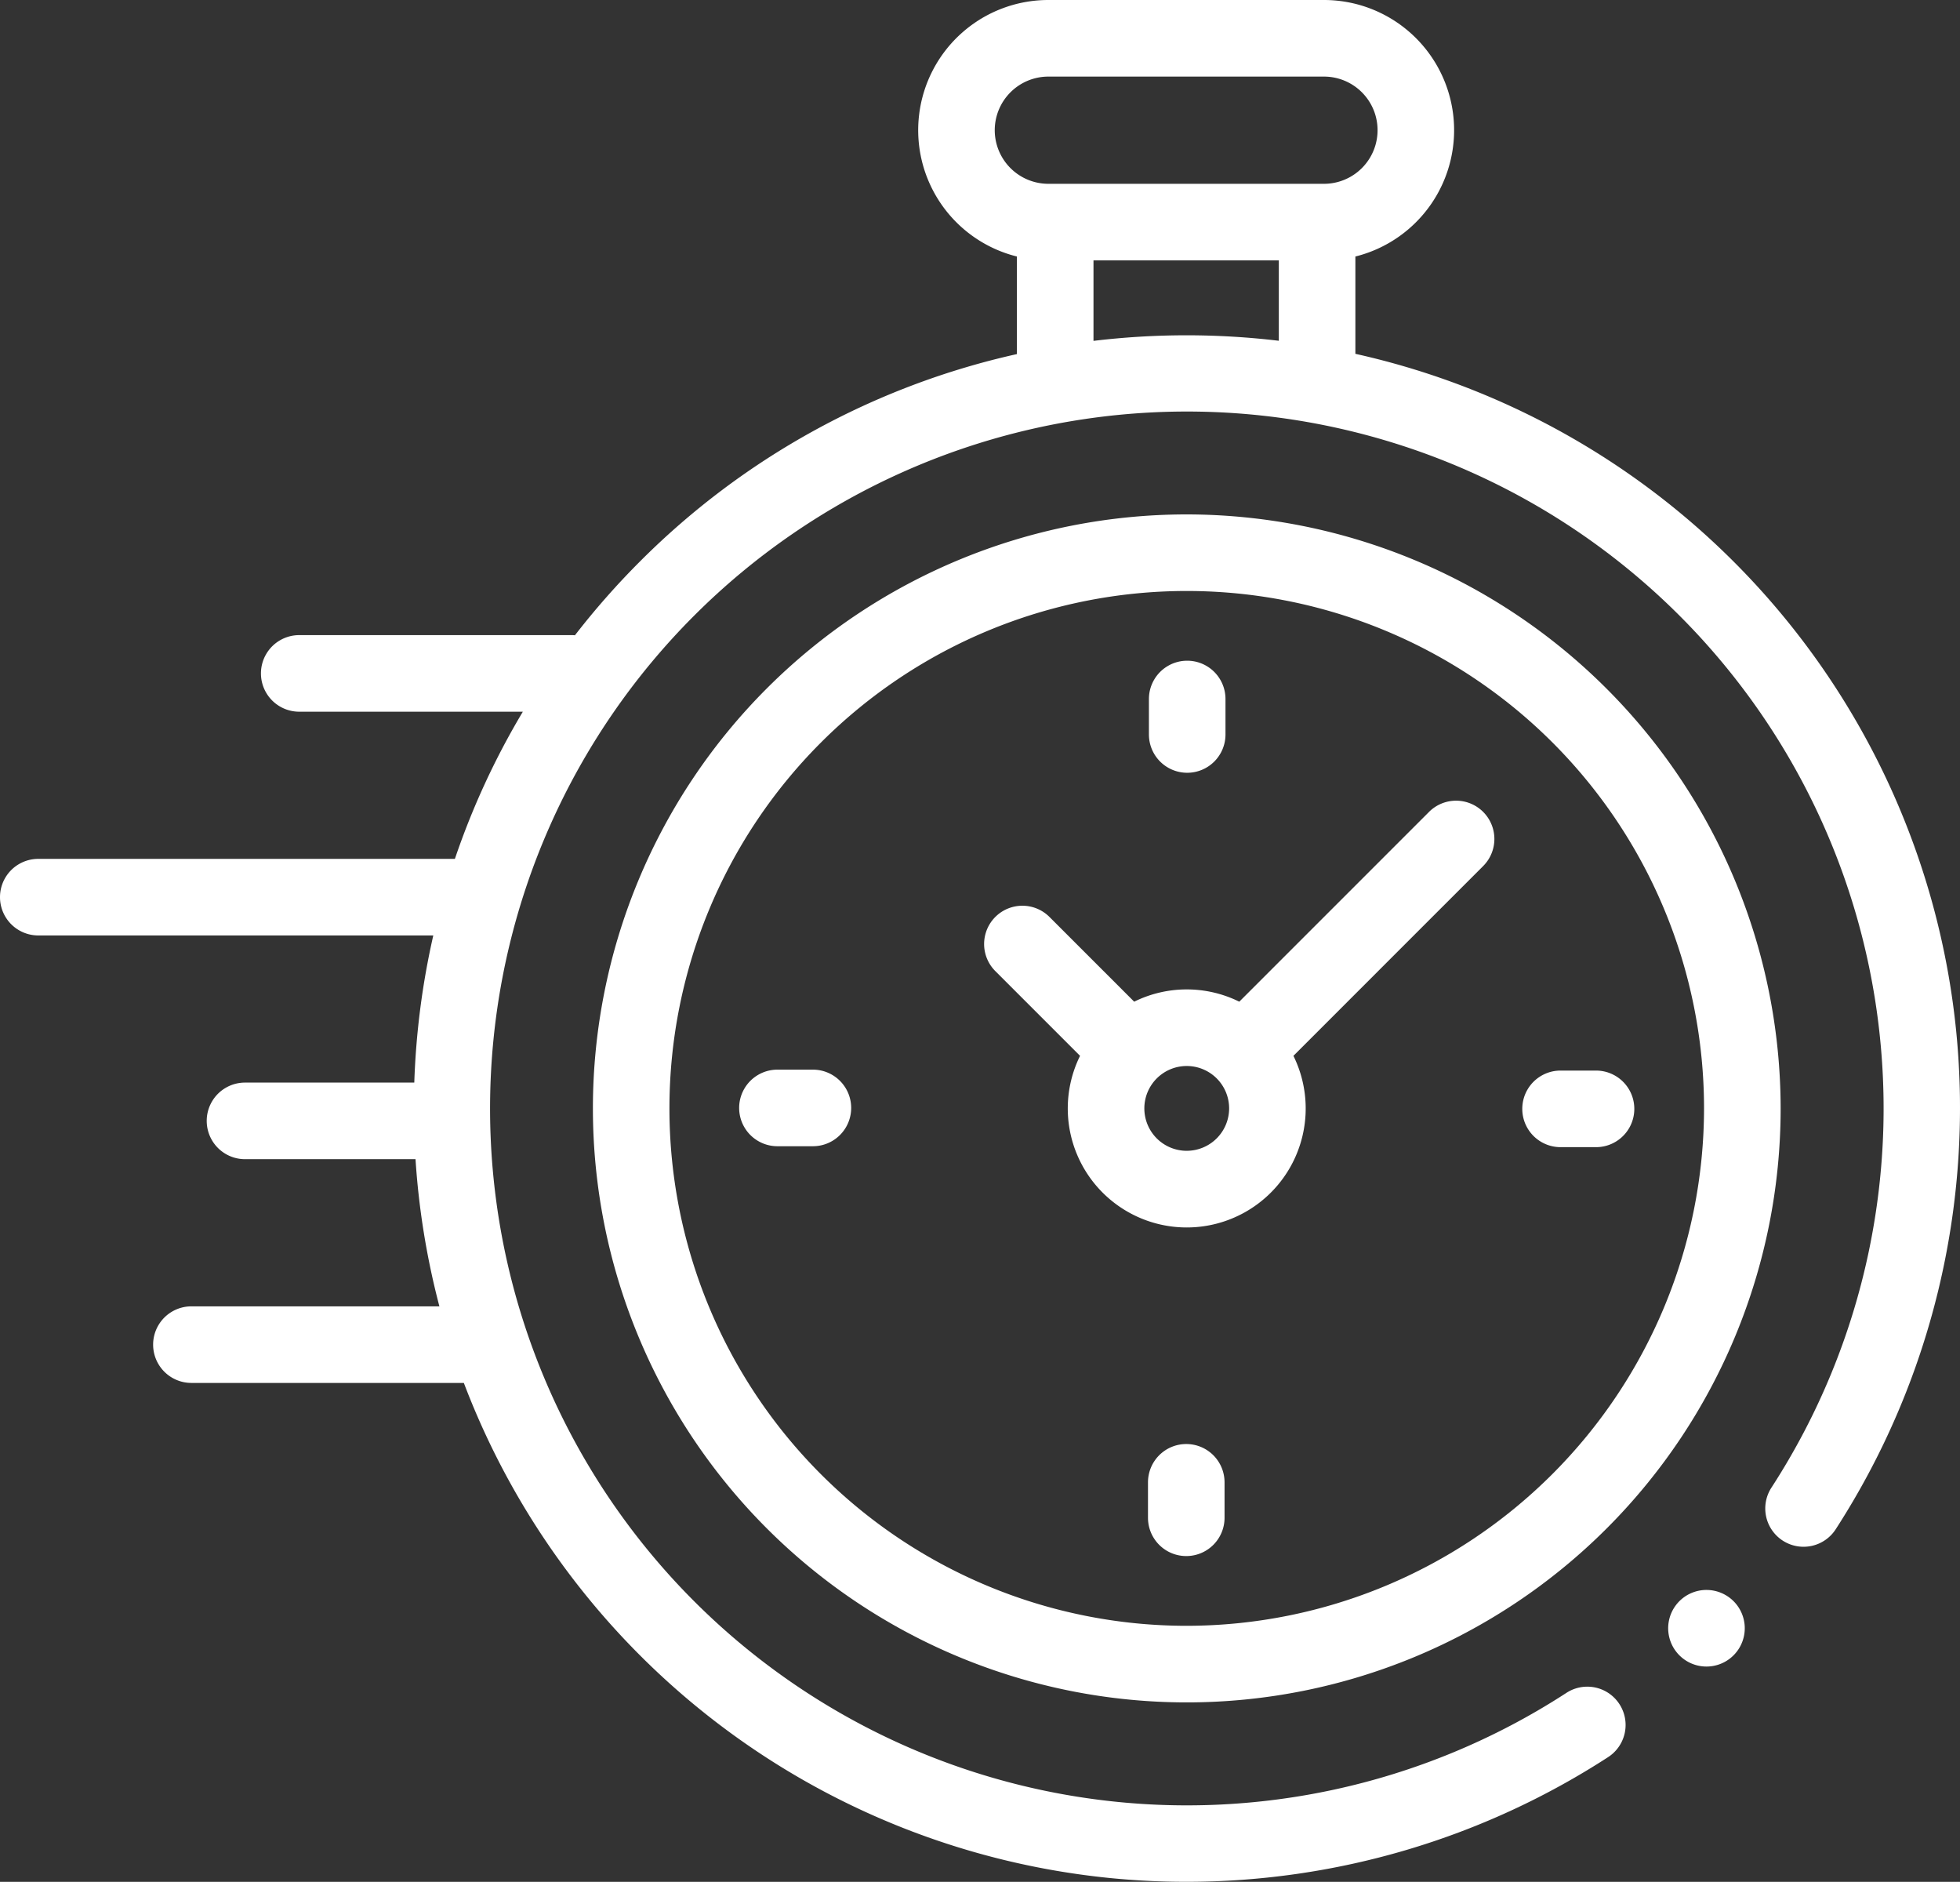 <svg xmlns="http://www.w3.org/2000/svg" width="196.909" height="189.016" viewBox="0 0 196.909 189.016">
  <rect x="0" y="0" width="196.909" height="189.016" fill="#333333" stroke="none"/>
  <g id="Group_40" data-name="Group 40" transform="translate(-310 -1740.227)">
    <path id="XMLID_389_" d="M196.529,113.865A77.624,77.624,0,0,0,136.167,45.8V36.027a13.076,13.076,0,0,0-3.156-25.765H105.32a13.076,13.076,0,0,0-3.156,25.765v9.8A77.223,77.223,0,0,0,64.291,66.659a78.059,78.059,0,0,0-6.53,7.411c-.1-.007-.193-.015-.292-.015H30.062a3.846,3.846,0,0,0,0,7.692H52.527A77.1,77.1,0,0,0,45.7,96.529H3.846a3.846,3.846,0,0,0,0,7.692H43.53A78.2,78.2,0,0,0,41.621,119H24.614a3.846,3.846,0,0,0,0,7.692h17.13a78.082,78.082,0,0,0,2.4,14.783H19.23a3.846,3.846,0,0,0,0,7.692H46.6A77.677,77.677,0,0,0,111.545,198.9q3.811.376,7.622.375a77.874,77.874,0,0,0,42.4-12.53,3.846,3.846,0,1,0-4.2-6.446,70,70,0,1,1,20.616-20.642,3.846,3.846,0,1,0,6.451,4.189A77.935,77.935,0,0,0,196.529,113.865ZM99.936,23.339a5.39,5.39,0,0,1,5.384-5.384h27.691a5.384,5.384,0,1,1,0,10.769H105.32A5.39,5.39,0,0,1,99.936,23.339Zm9.92,21.165V36.415h18.619V44.49A78.363,78.363,0,0,0,109.856,44.5Z" transform="translate(310 1729.965)" fill="#fff"/>
    <path id="XMLID_391_" d="M439.616,425.5a3.847,3.847,0,1,0,2.719,1.127A3.867,3.867,0,0,0,439.616,425.5Z" transform="translate(41.824 1474.425)" fill="#fff"/>
    <path id="XMLID_394_" d="M214.534,144.609A59.662,59.662,0,1,0,274.2,204.271,59.729,59.729,0,0,0,214.534,144.609Zm0,111.631a51.97,51.97,0,1,1,51.97-51.97A52.028,52.028,0,0,1,214.534,256.24Z" transform="translate(214.69 1647.287)" fill="#fff"/>
    <path id="XMLID_397_" d="M301.734,220.538l-19.049,19.048a11.92,11.92,0,0,0-10.558,0l-8.525-8.525a3.846,3.846,0,0,0-5.439,5.439l8.525,8.525a11.951,11.951,0,1,0,21.436,0l18.49-18.49h0l.559-.559a3.846,3.846,0,1,0-5.439-5.439Zm-24.328,34.026a4.259,4.259,0,1,1,4.259-4.259A4.264,4.264,0,0,1,277.406,254.563Z" transform="translate(151.818 1601.253)" fill="#fff"/>
    <path id="XMLID_398_" d="M405.064,289.86H401.5a3.846,3.846,0,0,0,0,7.692h3.563a3.846,3.846,0,0,0,0-7.692Z" transform="translate(65.28 1557.898)" fill="#fff"/>
    <path id="XMLID_399_" d="M200.491,289.616h-3.563a3.846,3.846,0,1,0,0,7.692h3.563a3.846,3.846,0,0,0,0-7.692Z" transform="translate(191.176 1558.049)" fill="#fff"/>
    <path id="XMLID_400_" d="M303.969,194.074a3.846,3.846,0,0,0,3.846-3.846v-3.563a3.846,3.846,0,1,0-7.692,0v3.563A3.846,3.846,0,0,0,303.969,194.074Z" transform="translate(125.302 1623.772)" fill="#fff"/>
    <path id="XMLID_424_" d="M303.725,387.393a3.846,3.846,0,0,0-3.846,3.846V394.8a3.846,3.846,0,0,0,7.692,0v-3.563A3.846,3.846,0,0,0,303.725,387.393Z" transform="translate(125.452 1497.876)" fill="#fff"/>
  </g>
</svg>
